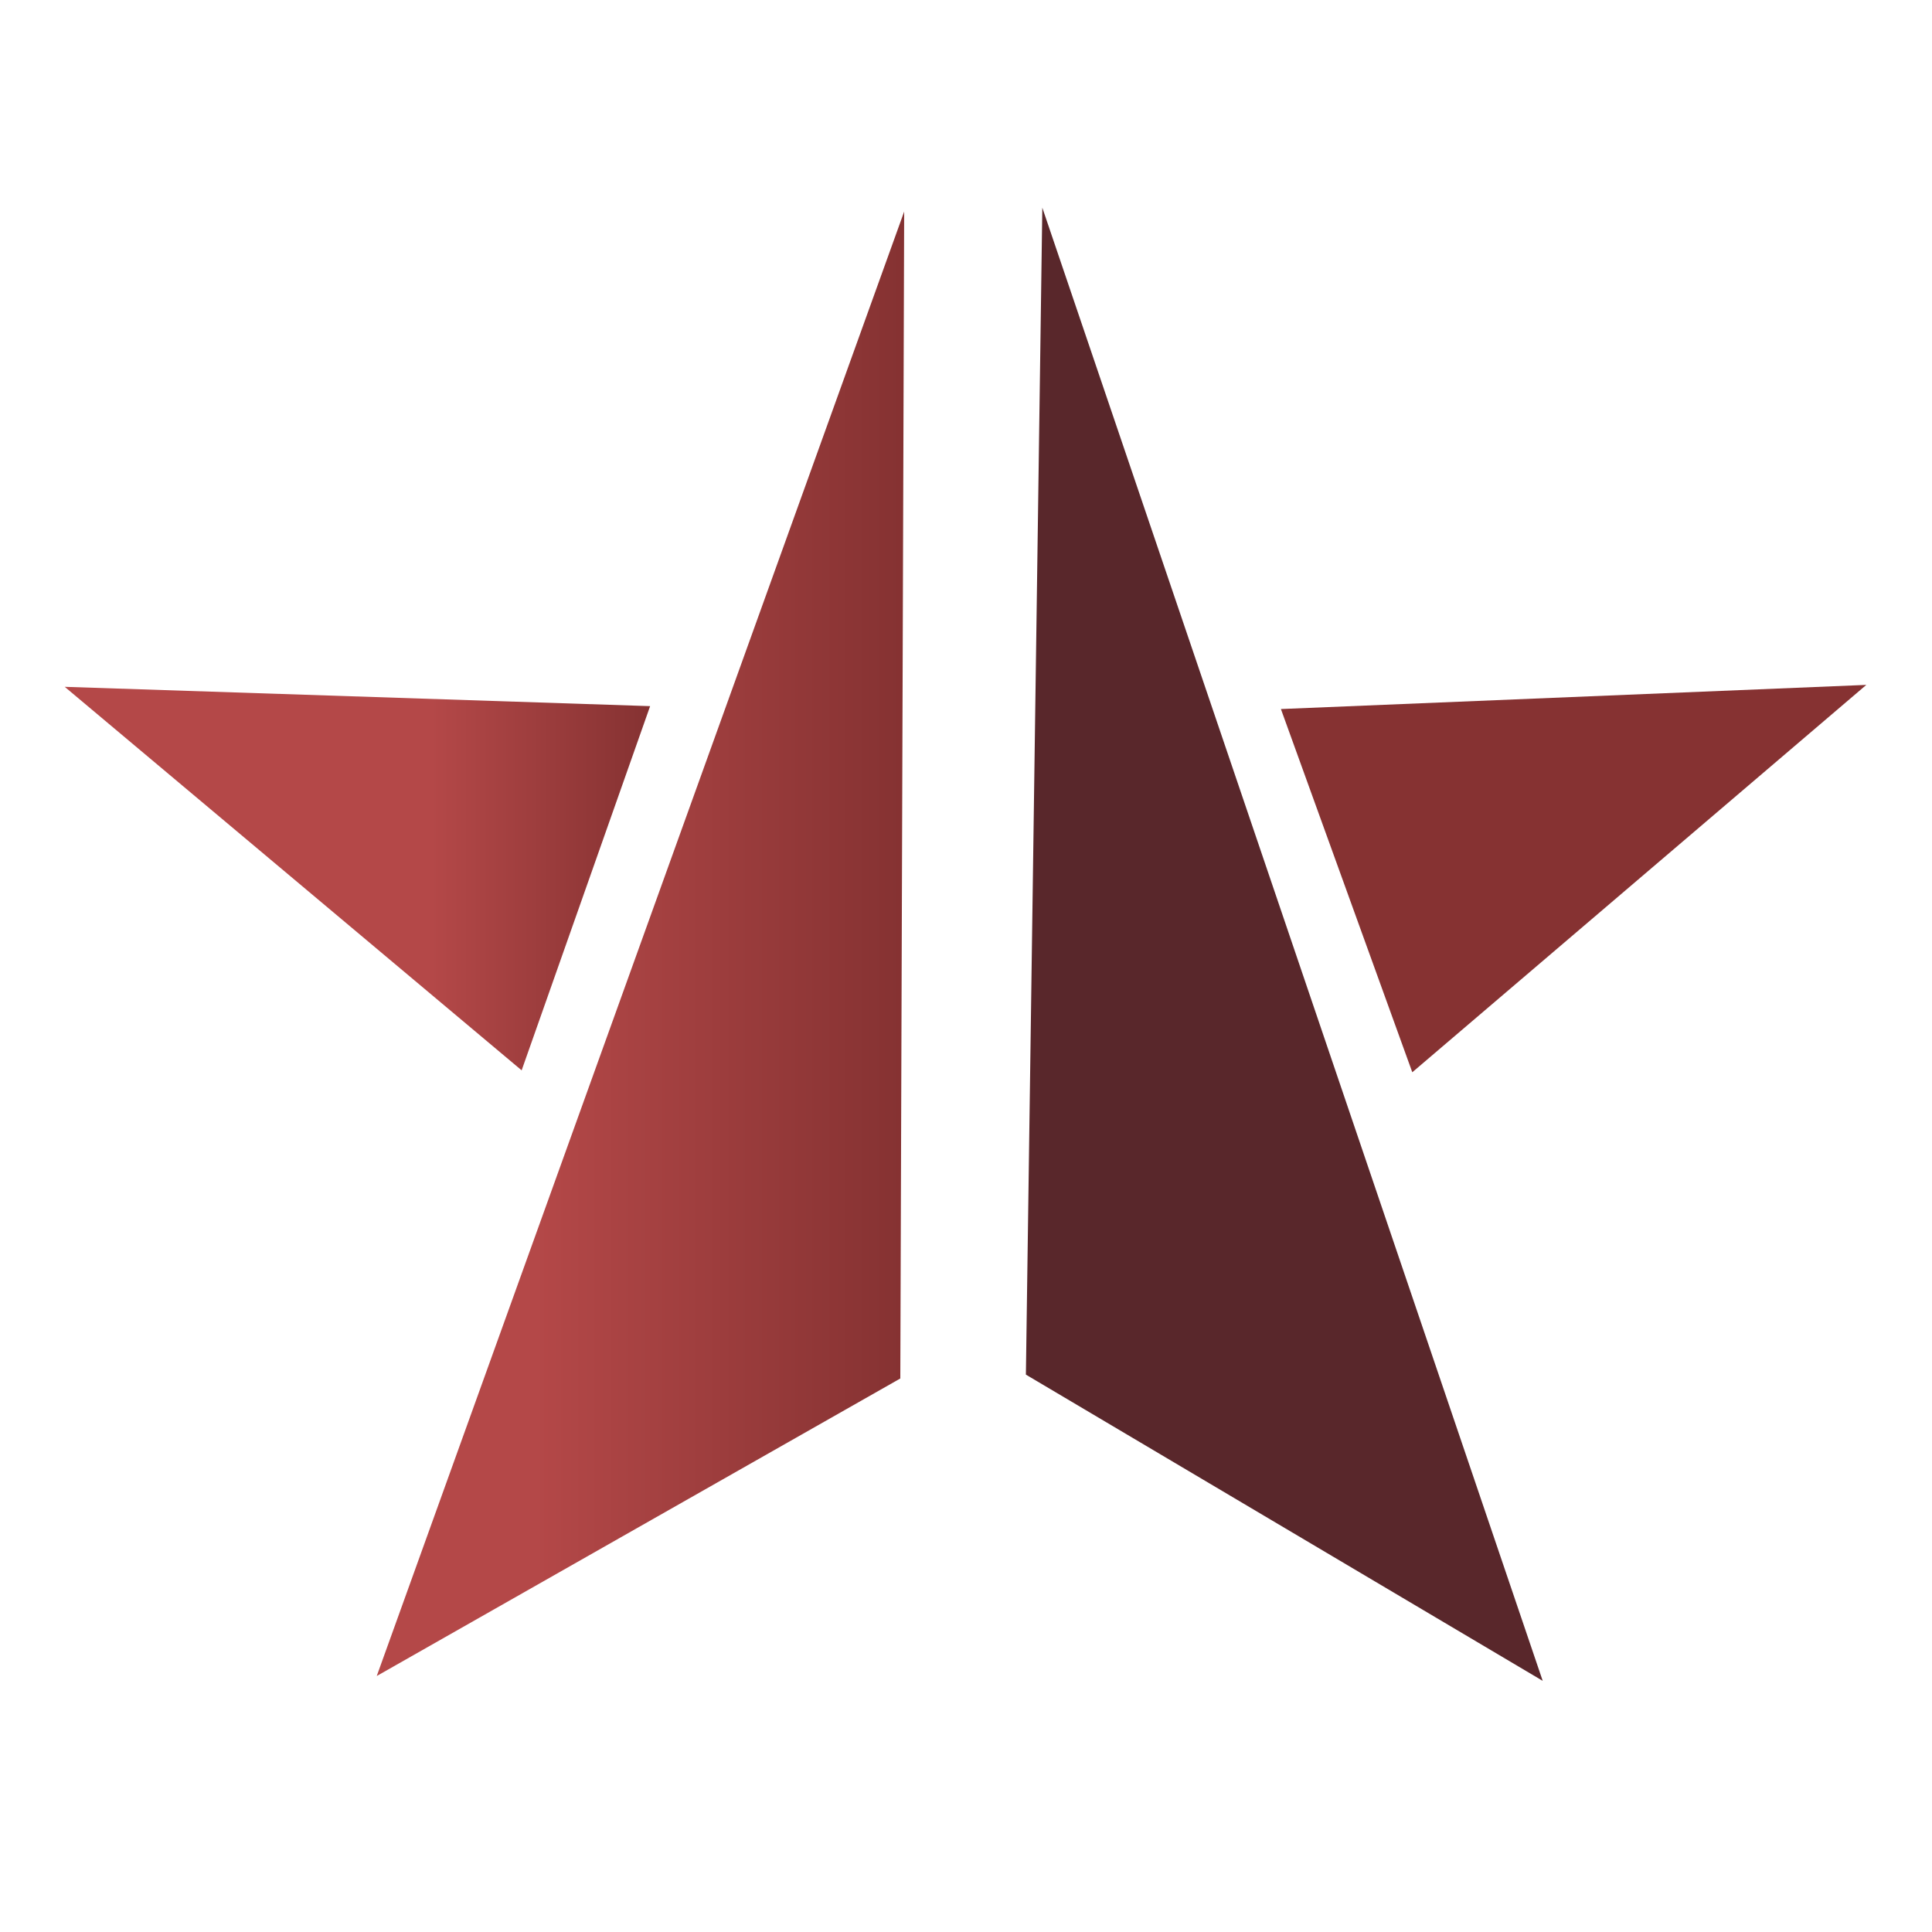 <?xml version="1.0" encoding="utf-8"?>
<!-- Generator: Adobe Illustrator 28.3.0, SVG Export Plug-In . SVG Version: 6.00 Build 0)  -->
<svg version="1.1" id="Layer_1" xmlns="http://www.w3.org/2000/svg" xmlns:xlink="http://www.w3.org/1999/xlink" x="0px" y="0px"
	 viewBox="0 0 200 200" style="enable-background:new 0 0 200 200;" xml:space="preserve">
<style type="text/css">
	.st0{fill:#59272B;}
	.st1{fill:url(#SVGID_1_);}
	.st2{fill:url(#SVGID_00000112628230547414608160000001835948083095996593_);}
	.st3{fill:#863232;}
</style>
<polygon class="st0" points="107.9,21.5 106.2,142.3 159.7,174 "/>
<linearGradient id="SVGID_1_" gradientUnits="userSpaceOnUse" x1="39" y1="97.685" x2="93.6" y2="97.685">
	<stop  offset="0.302" style="stop-color:#B44848"/>
	<stop  offset="1" style="stop-color:#853232"/>
</linearGradient>
<polyline class="st1" points="93.6,21.9 93.2,142.7 39,173.5 "/>
<linearGradient id="SVGID_00000171703012387175275460000016948564564598875306_" gradientUnits="userSpaceOnUse" x1="6.69" y1="90.96" x2="67.31" y2="90.96">
	<stop  offset="0.626" style="stop-color:#B44848"/>
	<stop  offset="1" style="stop-color:#853232"/>
</linearGradient>
<polygon style="fill:url(#SVGID_00000171703012387175275460000016948564564598875306_);" points="6.7,71.1 67.3,73.1 54,110.8 "/>
<polyline class="st3" points="146.2,111 193.2,70.9 132.6,73.4 "/>
</svg>
